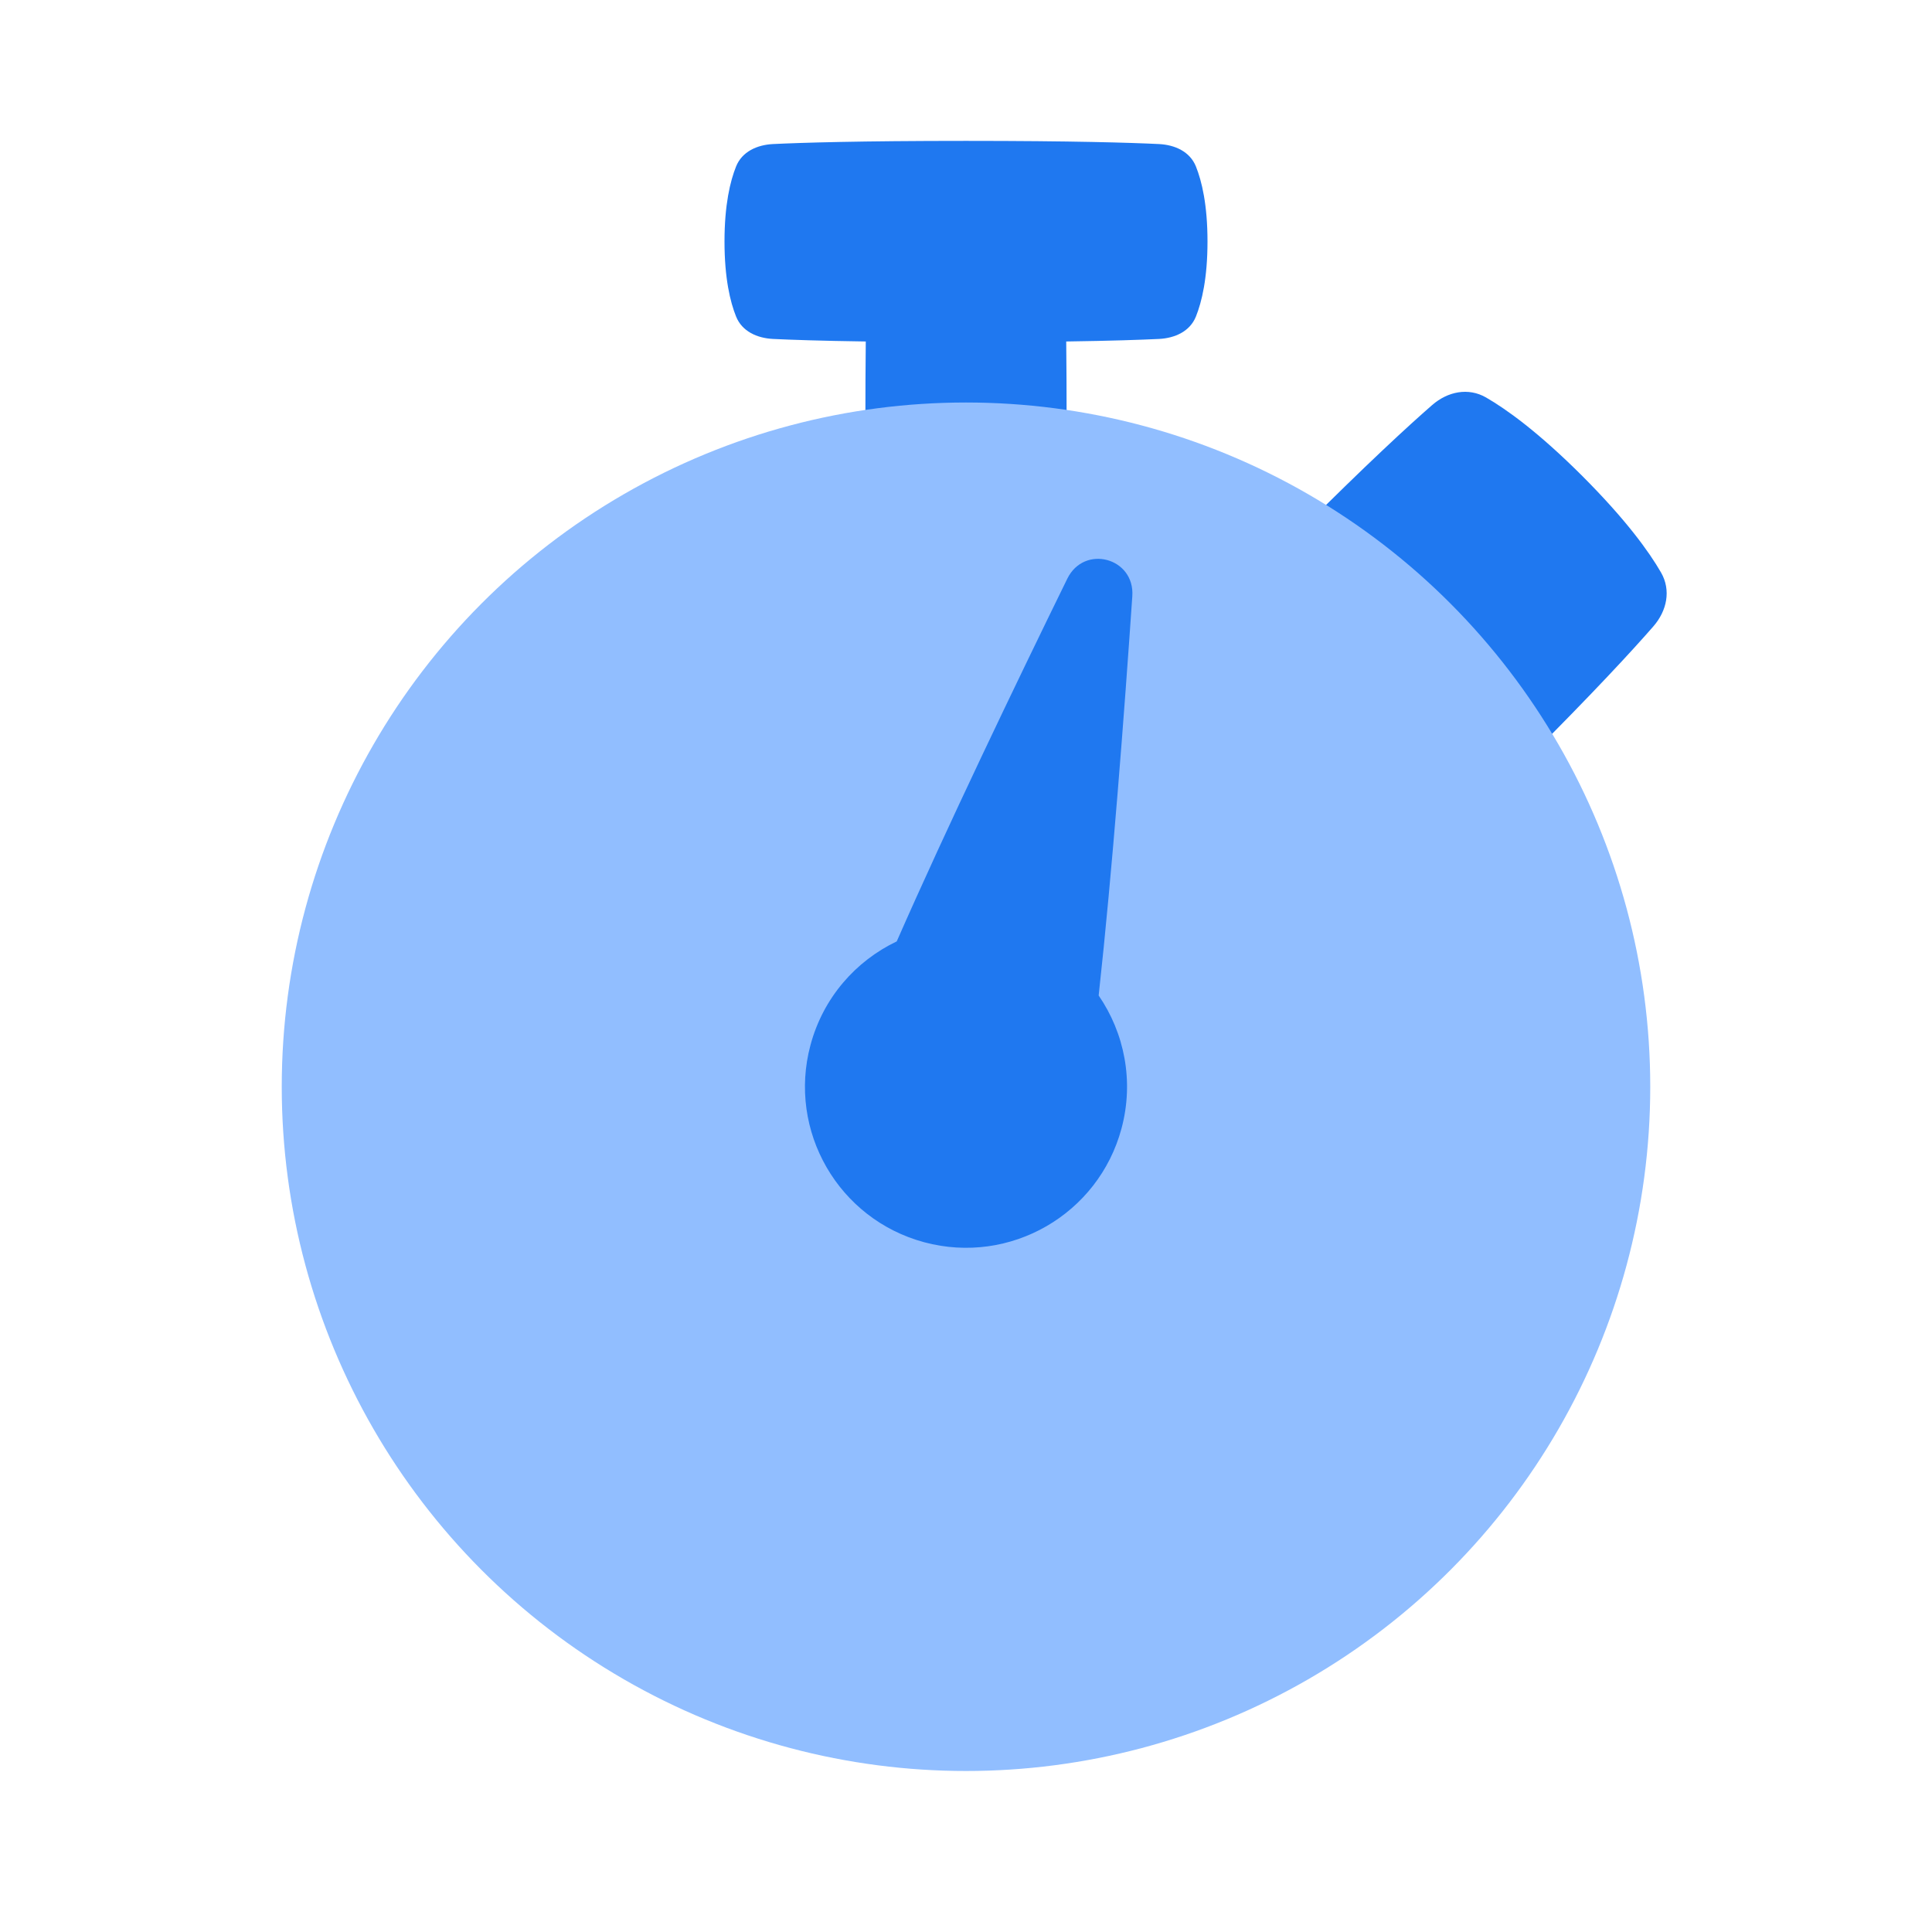 <svg viewBox="0 0 24 24" fill="none" xmlns="http://www.w3.org/2000/svg">




<g transform="matrix(0.5,0,0,0.5,0,0)"><path fill-rule="evenodd" clip-rule="evenodd" d="M18.288 4.135C18.436 3.767 18.809 3.599 19.204 3.579C19.912 3.545 21.341 3.5 24 3.5C26.659 3.5 28.088 3.545 28.796 3.579C29.191 3.599 29.564 3.767 29.712 4.135C29.858 4.498 30 5.087 30 6C30 6.913 29.858 7.502 29.712 7.865C29.564 8.233 29.191 8.401 28.796 8.421C28.352 8.442 27.625 8.468 26.49 8.484C26.496 9.061 26.5 9.729 26.5 10.5C26.5 13.159 26.455 14.588 26.421 15.296C26.401 15.691 26.233 16.064 25.865 16.212C25.502 16.358 24.913 16.5 24 16.5C23.087 16.5 22.498 16.358 22.135 16.212C21.767 16.064 21.599 15.691 21.579 15.296C21.545 14.588 21.5 13.159 21.5 10.5C21.5 9.729 21.504 9.061 21.51 8.484C20.375 8.468 19.648 8.442 19.204 8.421C18.809 8.401 18.436 8.233 18.288 7.865C18.142 7.502 18 6.913 18 6C18 5.087 18.142 4.498 18.288 4.135Z" fill="#1F78F0"></path><path d="M41.079 15.56C41.414 15.175 41.522 14.664 41.267 14.222C40.97 13.708 40.401 12.916 39.314 11.828C38.226 10.741 37.434 10.172 36.92 9.875C36.478 9.621 35.967 9.728 35.582 10.063C35.007 10.564 33.971 11.514 32.243 13.243C30.514 14.971 29.564 16.007 29.063 16.582C28.728 16.967 28.62 17.478 28.875 17.92C29.172 18.434 29.741 19.226 30.828 20.314C31.916 21.401 32.708 21.971 33.222 22.267C33.664 22.521 34.175 22.414 34.56 22.079C35.135 21.578 36.171 20.628 37.899 18.899C39.628 17.171 40.578 16.135 41.079 15.56Z" fill="#1F78F0"></path><circle cx="24" cy="27" r="17" fill="#91BEFF"></circle><path fill-rule="evenodd" clip-rule="evenodd" d="M28.132 14.812C28.197 13.856 26.937 13.518 26.516 14.379C25.227 17.011 23.531 20.54 22.279 23.389C21.26 23.875 20.451 24.788 20.136 25.965C19.564 28.099 20.831 30.292 22.965 30.864C25.099 31.436 27.292 30.169 27.864 28.035C28.179 26.859 27.935 25.664 27.296 24.733C27.636 21.639 27.932 17.736 28.132 14.812Z" fill="#1F78F0"></path></g></svg>